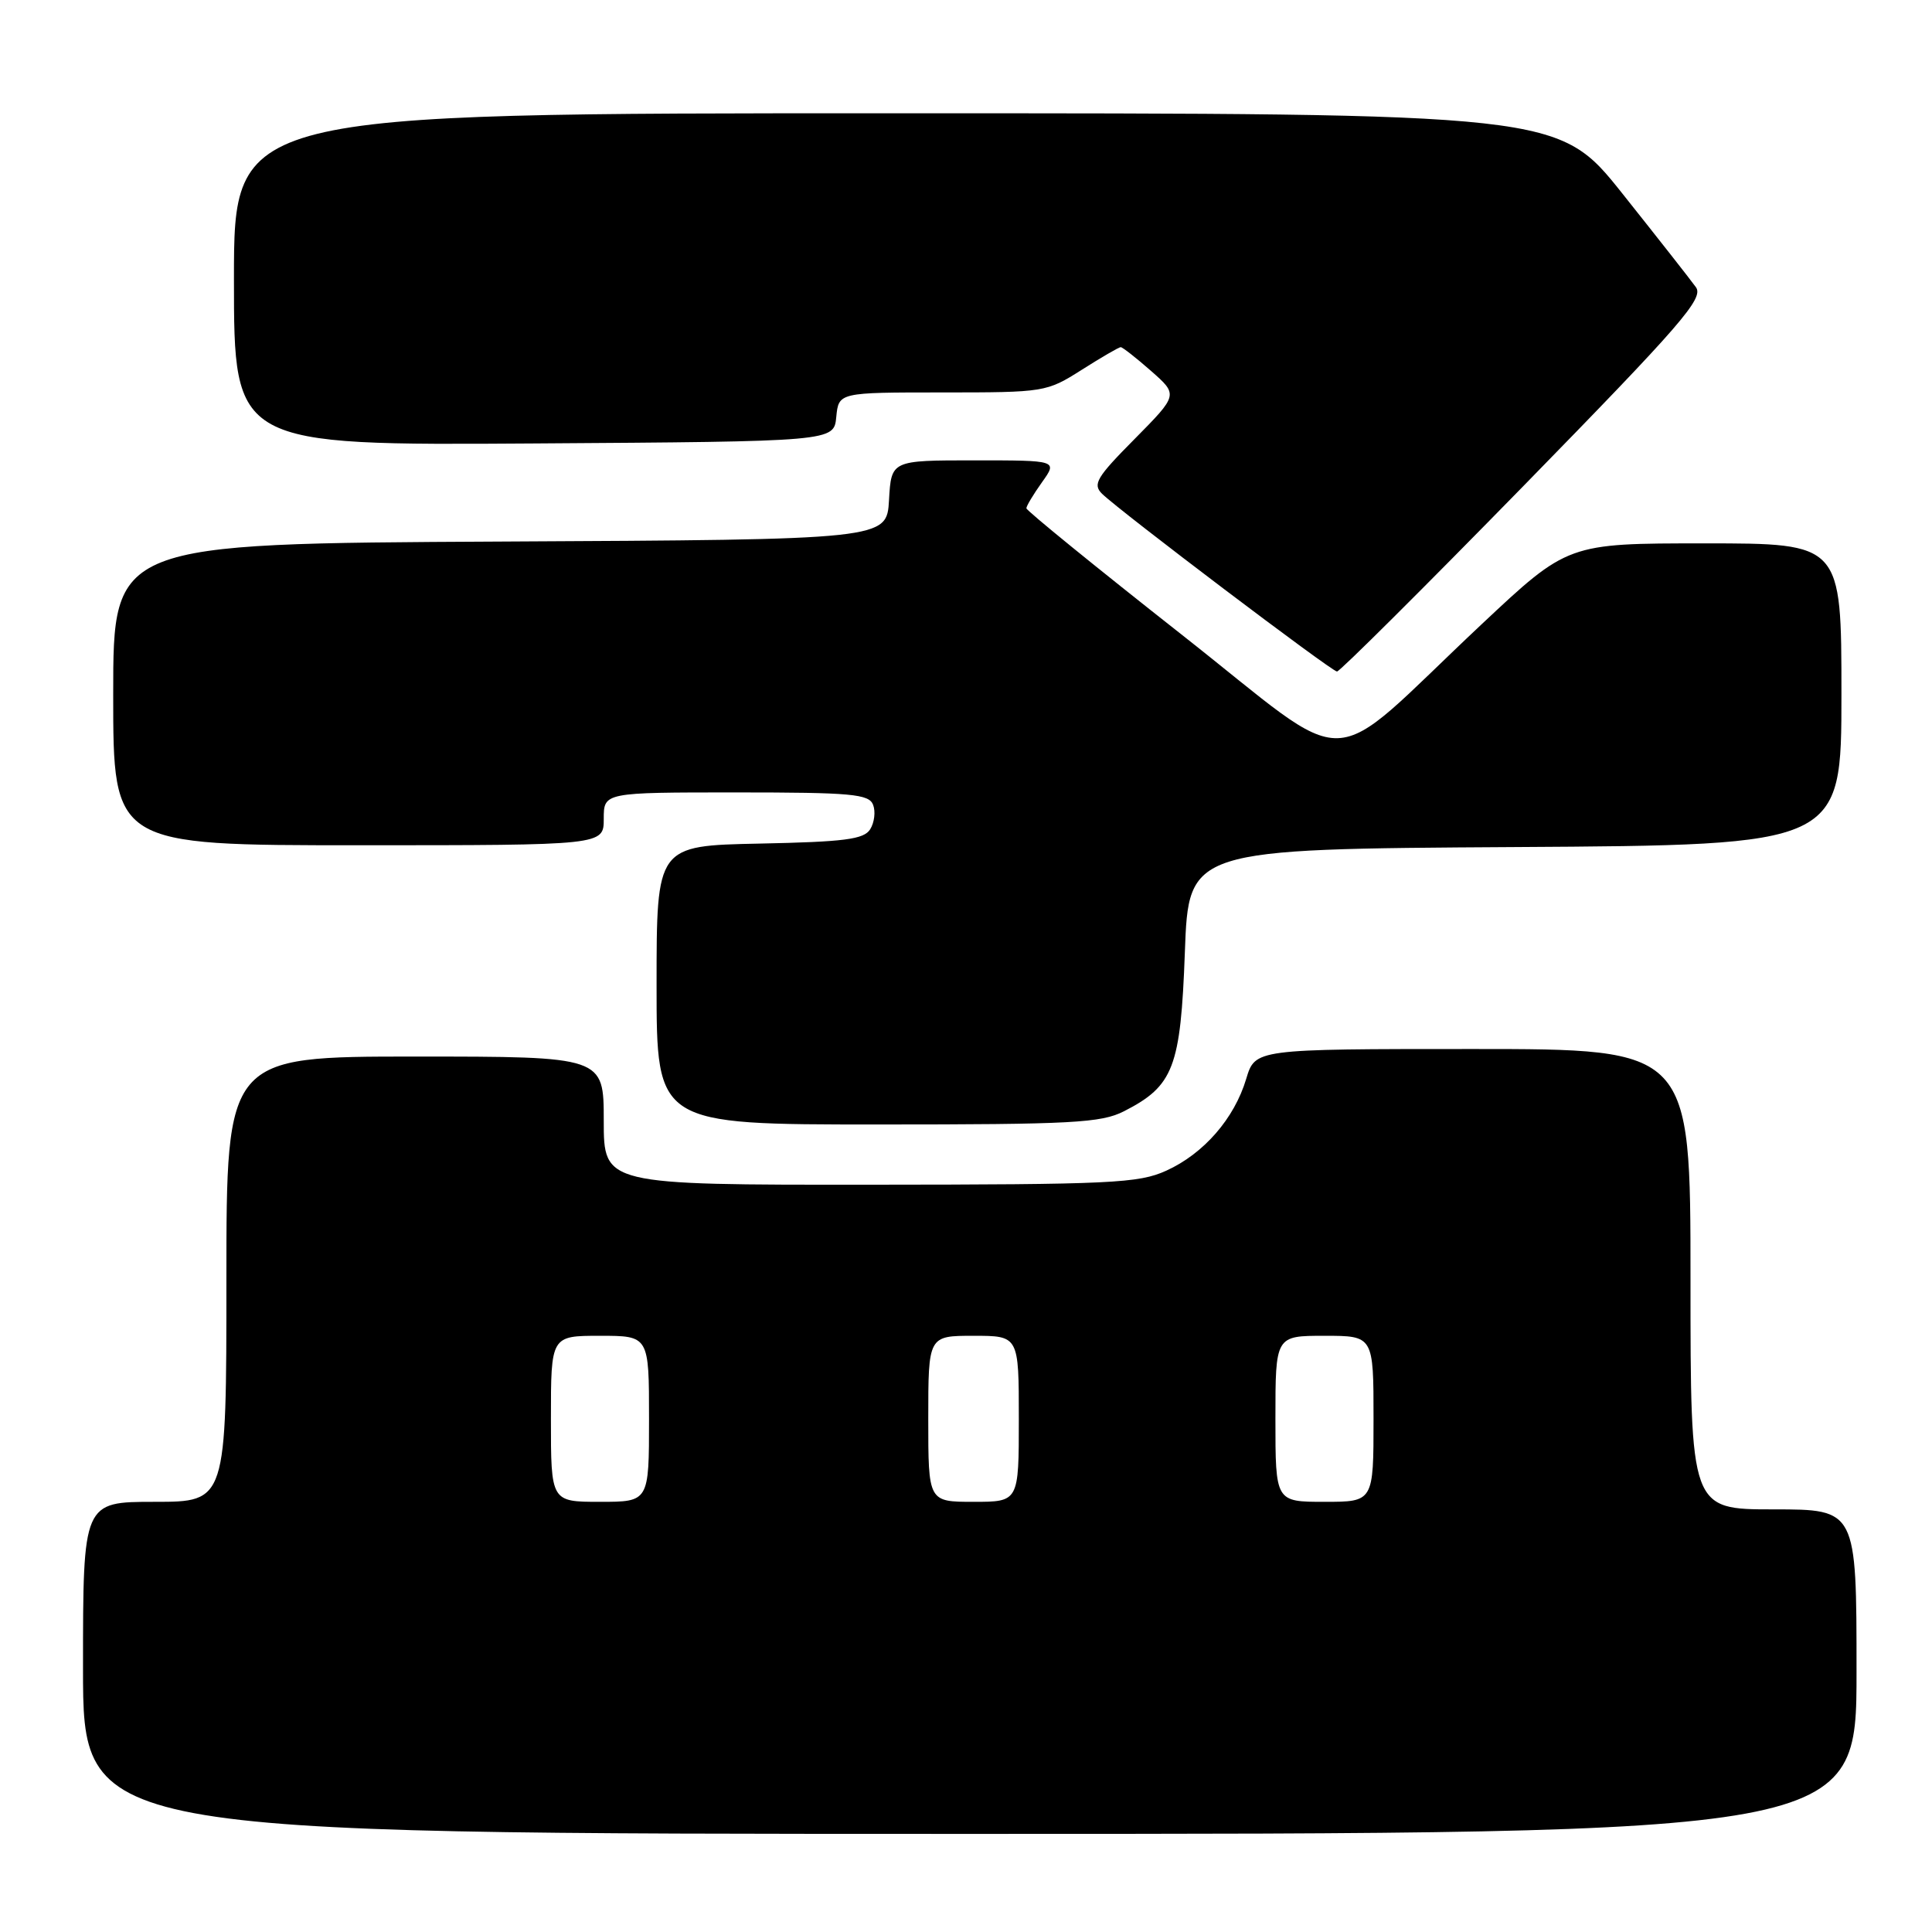 <?xml version="1.0" encoding="UTF-8" standalone="no"?>
<!DOCTYPE svg PUBLIC "-//W3C//DTD SVG 1.1//EN" "http://www.w3.org/Graphics/SVG/1.1/DTD/svg11.dtd" >
<svg xmlns="http://www.w3.org/2000/svg" xmlns:xlink="http://www.w3.org/1999/xlink" version="1.1" viewBox="0 0 256 256">
 <g >
 <path fill="currentColor"
d=" M 246.00 221.50 C 246.00 200.00 246.00 200.00 235.00 200.00 C 224.00 200.00 224.00 200.00 224.00 169.50 C 224.00 139.00 224.00 139.00 195.16 139.00 C 166.32 139.00 166.32 139.00 165.13 142.95 C 163.56 148.21 159.50 152.87 154.54 155.12 C 150.87 156.79 147.29 156.96 115.25 156.98 C 80.00 157.00 80.00 157.00 80.00 148.50 C 80.00 140.00 80.00 140.00 55.00 140.00 C 30.00 140.00 30.00 140.00 30.00 169.50 C 30.00 199.00 30.00 199.00 20.50 199.00 C 11.00 199.00 11.00 199.00 11.00 221.00 C 11.00 243.00 11.00 243.00 128.50 243.00 C 246.00 243.00 246.00 243.00 246.00 221.50 Z  M 148.93 147.25 C 155.51 143.89 156.44 141.46 157.00 126.18 C 157.50 112.50 157.50 112.50 200.75 112.24 C 244.00 111.98 244.00 111.98 244.00 91.99 C 244.00 72.00 244.00 72.00 225.87 72.00 C 207.74 72.00 207.74 72.00 196.29 82.75 C 175.05 102.70 180.04 102.54 156.50 84.03 C 145.23 75.16 136.00 67.65 136.00 67.35 C 136.00 67.05 136.93 65.50 138.07 63.90 C 140.14 61.00 140.14 61.00 129.12 61.00 C 118.10 61.00 118.10 61.00 117.80 66.25 C 117.50 71.50 117.50 71.50 66.25 71.76 C 15.00 72.02 15.00 72.02 15.00 92.01 C 15.00 112.00 15.00 112.00 47.50 112.00 C 80.00 112.00 80.00 112.00 80.00 108.50 C 80.00 105.00 80.00 105.00 97.53 105.00 C 112.84 105.00 115.14 105.21 115.69 106.64 C 116.04 107.54 115.86 109.00 115.30 109.89 C 114.46 111.22 111.91 111.55 100.64 111.78 C 87.00 112.06 87.00 112.06 87.00 130.53 C 87.00 149.00 87.00 149.00 116.25 149.00 C 142.12 149.00 145.90 148.79 148.93 147.25 Z  M 201.88 64.38 C 222.84 42.93 225.78 39.54 224.72 38.06 C 224.05 37.12 219.68 31.56 215.00 25.68 C 206.50 15.01 206.50 15.01 118.75 15.01 C 31.00 15.00 31.00 15.00 31.00 37.01 C 31.00 59.02 31.00 59.02 70.75 58.76 C 110.50 58.50 110.50 58.50 110.81 55.25 C 111.13 52.00 111.13 52.00 124.87 52.00 C 138.42 52.00 138.67 51.96 143.34 49.00 C 145.94 47.35 148.26 46.00 148.50 46.00 C 148.74 46.00 150.55 47.42 152.53 49.16 C 156.12 52.32 156.12 52.32 150.35 58.16 C 145.29 63.26 144.75 64.17 146.03 65.43 C 148.42 67.76 176.44 88.97 177.16 88.98 C 177.52 88.99 188.64 77.92 201.88 64.38 Z  M 73.00 188.00 C 73.00 177.00 73.00 177.00 79.50 177.00 C 86.00 177.00 86.00 177.00 86.00 188.00 C 86.00 199.00 86.00 199.00 79.50 199.00 C 73.00 199.00 73.00 199.00 73.00 188.00 Z  M 123.00 188.00 C 123.00 177.00 123.00 177.00 129.00 177.00 C 135.00 177.00 135.00 177.00 135.00 188.00 C 135.00 199.00 135.00 199.00 129.00 199.00 C 123.00 199.00 123.00 199.00 123.00 188.00 Z  M 169.00 188.00 C 169.00 177.00 169.00 177.00 175.50 177.00 C 182.00 177.00 182.00 177.00 182.00 188.00 C 182.00 199.00 182.00 199.00 175.50 199.00 C 169.00 199.00 169.00 199.00 169.00 188.00 Z "/>
</g>
</svg>